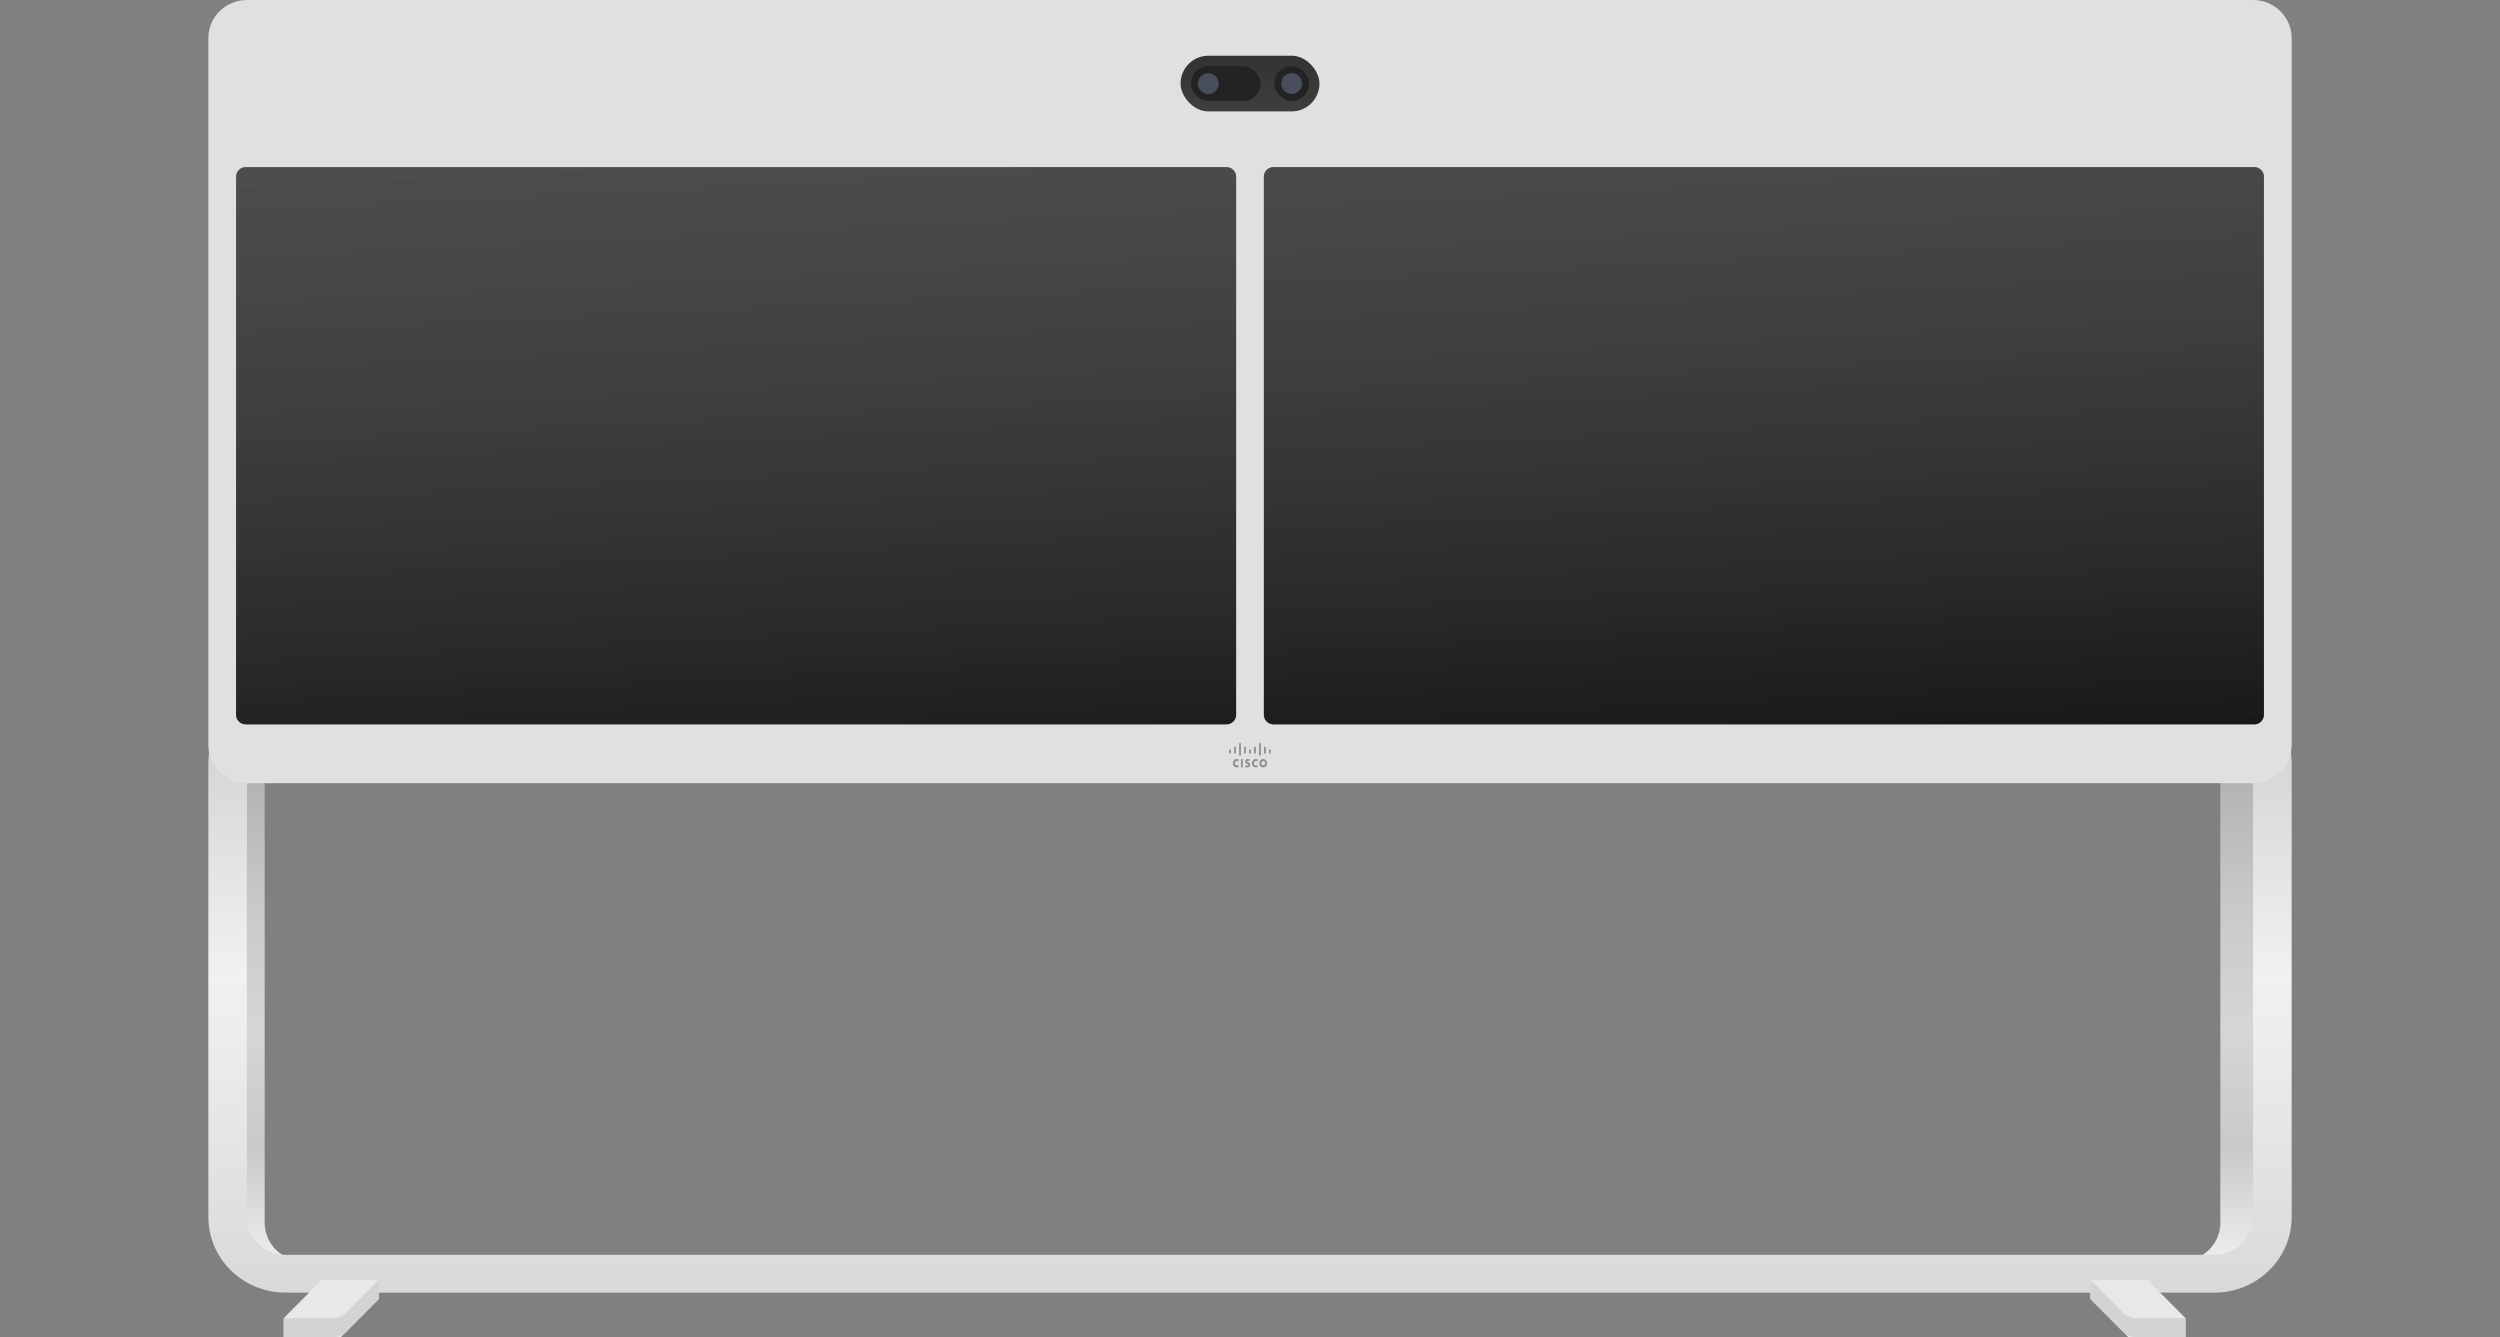 <svg xmlns="http://www.w3.org/2000/svg" width="172" height="92" fill="none" viewBox="0 0 172 92"><rect x="0" y="0" width="172" height="92" fill="#808080" stroke="none"/><g clip-path="url(#a)"><path fill="url(#b)" fill-rule="evenodd" d="M18.21 53.886v30.229a2.624 2.624 0 0 0 2.617 2.628v1.315h-3.925l-1.308-1.315V52.572z" clip-rule="evenodd"/><path fill="url(#c)" fill-rule="evenodd" d="M152.759 53.886v30.229a2.623 2.623 0 0 1-2.616 2.628v1.315h3.925l1.308-1.315V52.572z" clip-rule="evenodd"/><path fill="url(#d)" fill-rule="evenodd" d="M155.013 83.731c0 1.437-1.189 2.6-2.654 2.6H19.643c-1.466 0-2.655-1.163-2.655-2.6V48.044c-1.579.9-2.654 2.56-2.654 4.48V83.73c0 2.873 2.377 5.201 5.309 5.201h132.716c2.931 0 5.308-2.329 5.308-5.201V52.523c0-1.92-1.075-3.578-2.654-4.48z" clip-rule="evenodd"/><path fill="url(#e)" fill-rule="evenodd" d="M19.52 92v-1.314l2.616-2.629h3.926v1.314L23.445 92z" clip-rule="evenodd"/><path fill="#D3D3D3" fill-rule="evenodd" d="M23.828 90.3a1.3 1.3 0 0 1-.925.386H19.52V92h3.383c.347 0 .68-.14.925-.385l2.234-2.244v-1.314z" clip-rule="evenodd"/><path fill="url(#f)" fill-rule="evenodd" d="M150.362 92v-1.314l-2.616-2.629h-3.926v1.314L146.437 92z" clip-rule="evenodd"/><path fill="#D3D3D3" fill-rule="evenodd" d="M146.054 90.3c.244.246.578.386.925.386h3.383V92h-3.383c-.347 0-.681-.14-.925-.385l-2.234-2.244v-1.314z" clip-rule="evenodd"/><path fill="#E0E0E0" fill-rule="evenodd" d="M16.988 0c-1.465 0-2.654 1.178-2.654 2.629v48.628c0 1.451 1.19 2.629 2.654 2.629h138.025c1.465 0 2.654-1.178 2.654-2.629V2.63c0-1.451-1.189-2.629-2.654-2.629z" clip-rule="evenodd"/><path fill="#908E8E" fill-rule="evenodd" d="M85.376 52.786h.126v-.556h-.126zm1.14-.396c-.006-.001-.046-.03-.107-.03-.081 0-.137.064-.137.15 0 .083.054.148.137.148a.2.2 0 0 0 .106-.03v.148a.3.3 0 0 1-.115.02c-.14 0-.264-.109-.264-.286 0-.167.112-.288.264-.288a.3.3 0 0 1 .115.02zm-1.313 0c-.005-.001-.045-.03-.106-.03-.081 0-.137.064-.137.15 0 .083.054.148.137.148a.2.2 0 0 0 .106-.03v.148a.3.3 0 0 1-.113.02c-.142 0-.266-.109-.266-.286 0-.167.112-.288.266-.288.059 0 .102.015.113.02zm1.709-.028c-.074 0-.13.067-.13.147s.056.146.13.146.13-.065.13-.146-.055-.147-.13-.147m.262.146c0 .159-.11.288-.264.288-.152 0-.263-.13-.263-.288s.11-.286.263-.286.264.128.264.286m-1.195-.151c-.001 0-.054-.017-.098-.017-.052 0-.079.019-.079.046 0 .033.038.045.06.052l.032.013c.084.03.12.091.12.159 0 .14-.109.187-.206.187-.068 0-.13-.015-.137-.017v-.126c.012.003.065.02.12.02.063 0 .091-.02.091-.052 0-.027-.025-.044-.057-.054-.006-.004-.018-.007-.026-.01-.07-.026-.13-.071-.13-.164 0-.103.071-.173.188-.173.06 0 .118.016.122.018zm-1.287-.724c0-.038-.03-.069-.064-.069s-.062.03-.062.07v.145c0 .038.028.07.062.07s.064-.032.064-.07zm.341-.191c0-.037-.028-.07-.063-.07-.033 0-.062.033-.062.07v.337c0 .039.029.07.062.07.035 0 .063-.031.063-.07zm.344-.262c0-.039-.029-.07-.063-.07s-.062.031-.062.07v.738c0 .037.028.07.062.07s.063-.033.063-.07zm.341.262c0-.037-.029-.07-.062-.07-.034 0-.063.033-.063.07v.337c0 .039.029.07.063.07.033 0 .062-.031.062-.07zm.344.192c0-.039-.029-.07-.064-.07-.033 0-.062.031-.062.07v.145c0 .039.029.07.062.07.035 0 .064-.031.064-.07zm.343-.192c0-.037-.029-.07-.063-.07s-.062.033-.062.07v.337c0 .039.028.07.062.07s.063-.031.063-.07zm.342-.262c0-.039-.028-.07-.062-.07-.035 0-.064.031-.064.07v.738c0 .037.029.07.064.07.034 0 .062-.033.062-.07zm.343.262c0-.037-.029-.07-.063-.07-.035 0-.062.033-.062.07v.337c0 .039.027.07.062.07.034 0 .063-.031.063-.07zm.343.192c0-.039-.028-.07-.062-.07s-.063.031-.063.07v.145c0 .039.029.07.063.07s.062-.031.062-.07z" clip-rule="evenodd"/><path fill="#222" d="M84.383 11.5c.365 0 .662.296.662.661v37.012c0 .364-.297.66-.662.66H16.906a.66.66 0 0 1-.662-.66V12.16c0-.365.297-.661.662-.661zm70.711 0c.365 0 .662.296.662.661v37.012c0 .364-.297.66-.662.66H87.617a.66.66 0 0 1-.662-.66V12.16c0-.365.297-.661.662-.661z"/><path fill="url(#g)" d="M84.383 11.5c.365 0 .662.296.662.661v37.012c0 .364-.297.66-.662.66H16.906a.66.66 0 0 1-.662-.66V12.16c0-.365.297-.661.662-.661zm70.711 0c.365 0 .662.296.662.661v37.012c0 .364-.297.66-.662.66H87.617a.66.66 0 0 1-.662-.66V12.16c0-.365.297-.661.662-.661z"/><rect width="9.556" height="3.833" x="81.223" y="3.833" fill="url(#h)" rx="1.917"/><rect width="4.778" height="2.396" x="81.939" y="4.552" fill="#232323" rx="1.198"/><ellipse cx="83.133" cy="5.75" fill="#494E5C" rx=".717" ry=".719"/><rect width="2.389" height="2.396" x="87.672" y="4.552" fill="#232323" rx="1.194"/><ellipse cx="88.867" cy="5.75" fill="#494E5C" rx=".717" ry=".719"/></g><defs><linearGradient id="b" x1="15.595" x2="15.595" y1="52.572" y2="88.034" gradientUnits="userSpaceOnUse"><stop stop-color="#B1B1B1"/><stop offset=".278" stop-color="#C9C9C9"/><stop offset=".514" stop-color="#D6D6D6"/><stop offset=".744" stop-color="#C9C9C9"/><stop offset=".954" stop-color="#ECECEC"/><stop offset="1" stop-color="#B1B1B1"/></linearGradient><linearGradient id="c" x1="150.144" x2="150.144" y1="52.572" y2="88.034" gradientUnits="userSpaceOnUse"><stop stop-color="#B1B1B1"/><stop offset=".278" stop-color="#C9C9C9"/><stop offset=".514" stop-color="#D6D6D6"/><stop offset=".744" stop-color="#C9C9C9"/><stop offset=".954" stop-color="#ECECEC"/><stop offset="1" stop-color="#B1B1B1"/></linearGradient><linearGradient id="d" x1="14.353" x2="14.353" y1="48.044" y2="88.921" gradientUnits="userSpaceOnUse"><stop stop-color="#CFCFCF"/><stop offset=".47" stop-color="#F1F1F1"/><stop offset="1" stop-color="#D9D9D9"/></linearGradient><linearGradient id="g" x1="-71.878" x2="-68.137" y1="-12.217" y2="64.791" gradientUnits="userSpaceOnUse"><stop stop-color="#fff" stop-opacity=".24"/><stop offset="1" stop-opacity=".5"/></linearGradient><linearGradient id="h" x1="81.571" x2="81.571" y1="3.972" y2="7.526" gradientUnits="userSpaceOnUse"><stop stop-color="#333"/><stop offset="1" stop-color="#3E3E3E"/></linearGradient><radialGradient id="e" cx="0" cy="0" r="1" gradientTransform="matrix(4.413 1.971 -3.271 2.66 23.626 96.16)" gradientUnits="userSpaceOnUse"><stop stop-color="#9C9C9C"/><stop offset=".528" stop-color="#E8E8E8"/><stop offset="1" stop-color="#E8E8E8"/></radialGradient><radialGradient id="f" cx="0" cy="0" r="1" gradientTransform="matrix(4.413 1.971 -3.271 2.66 147.927 96.16)" gradientUnits="userSpaceOnUse"><stop stop-color="#9C9C9C"/><stop offset=".528" stop-color="#E8E8E8"/><stop offset="1" stop-color="#E8E8E8"/></radialGradient><clipPath id="a"><path fill="#fff" d="M0 0h172v92H0z"/></clipPath></defs></svg>